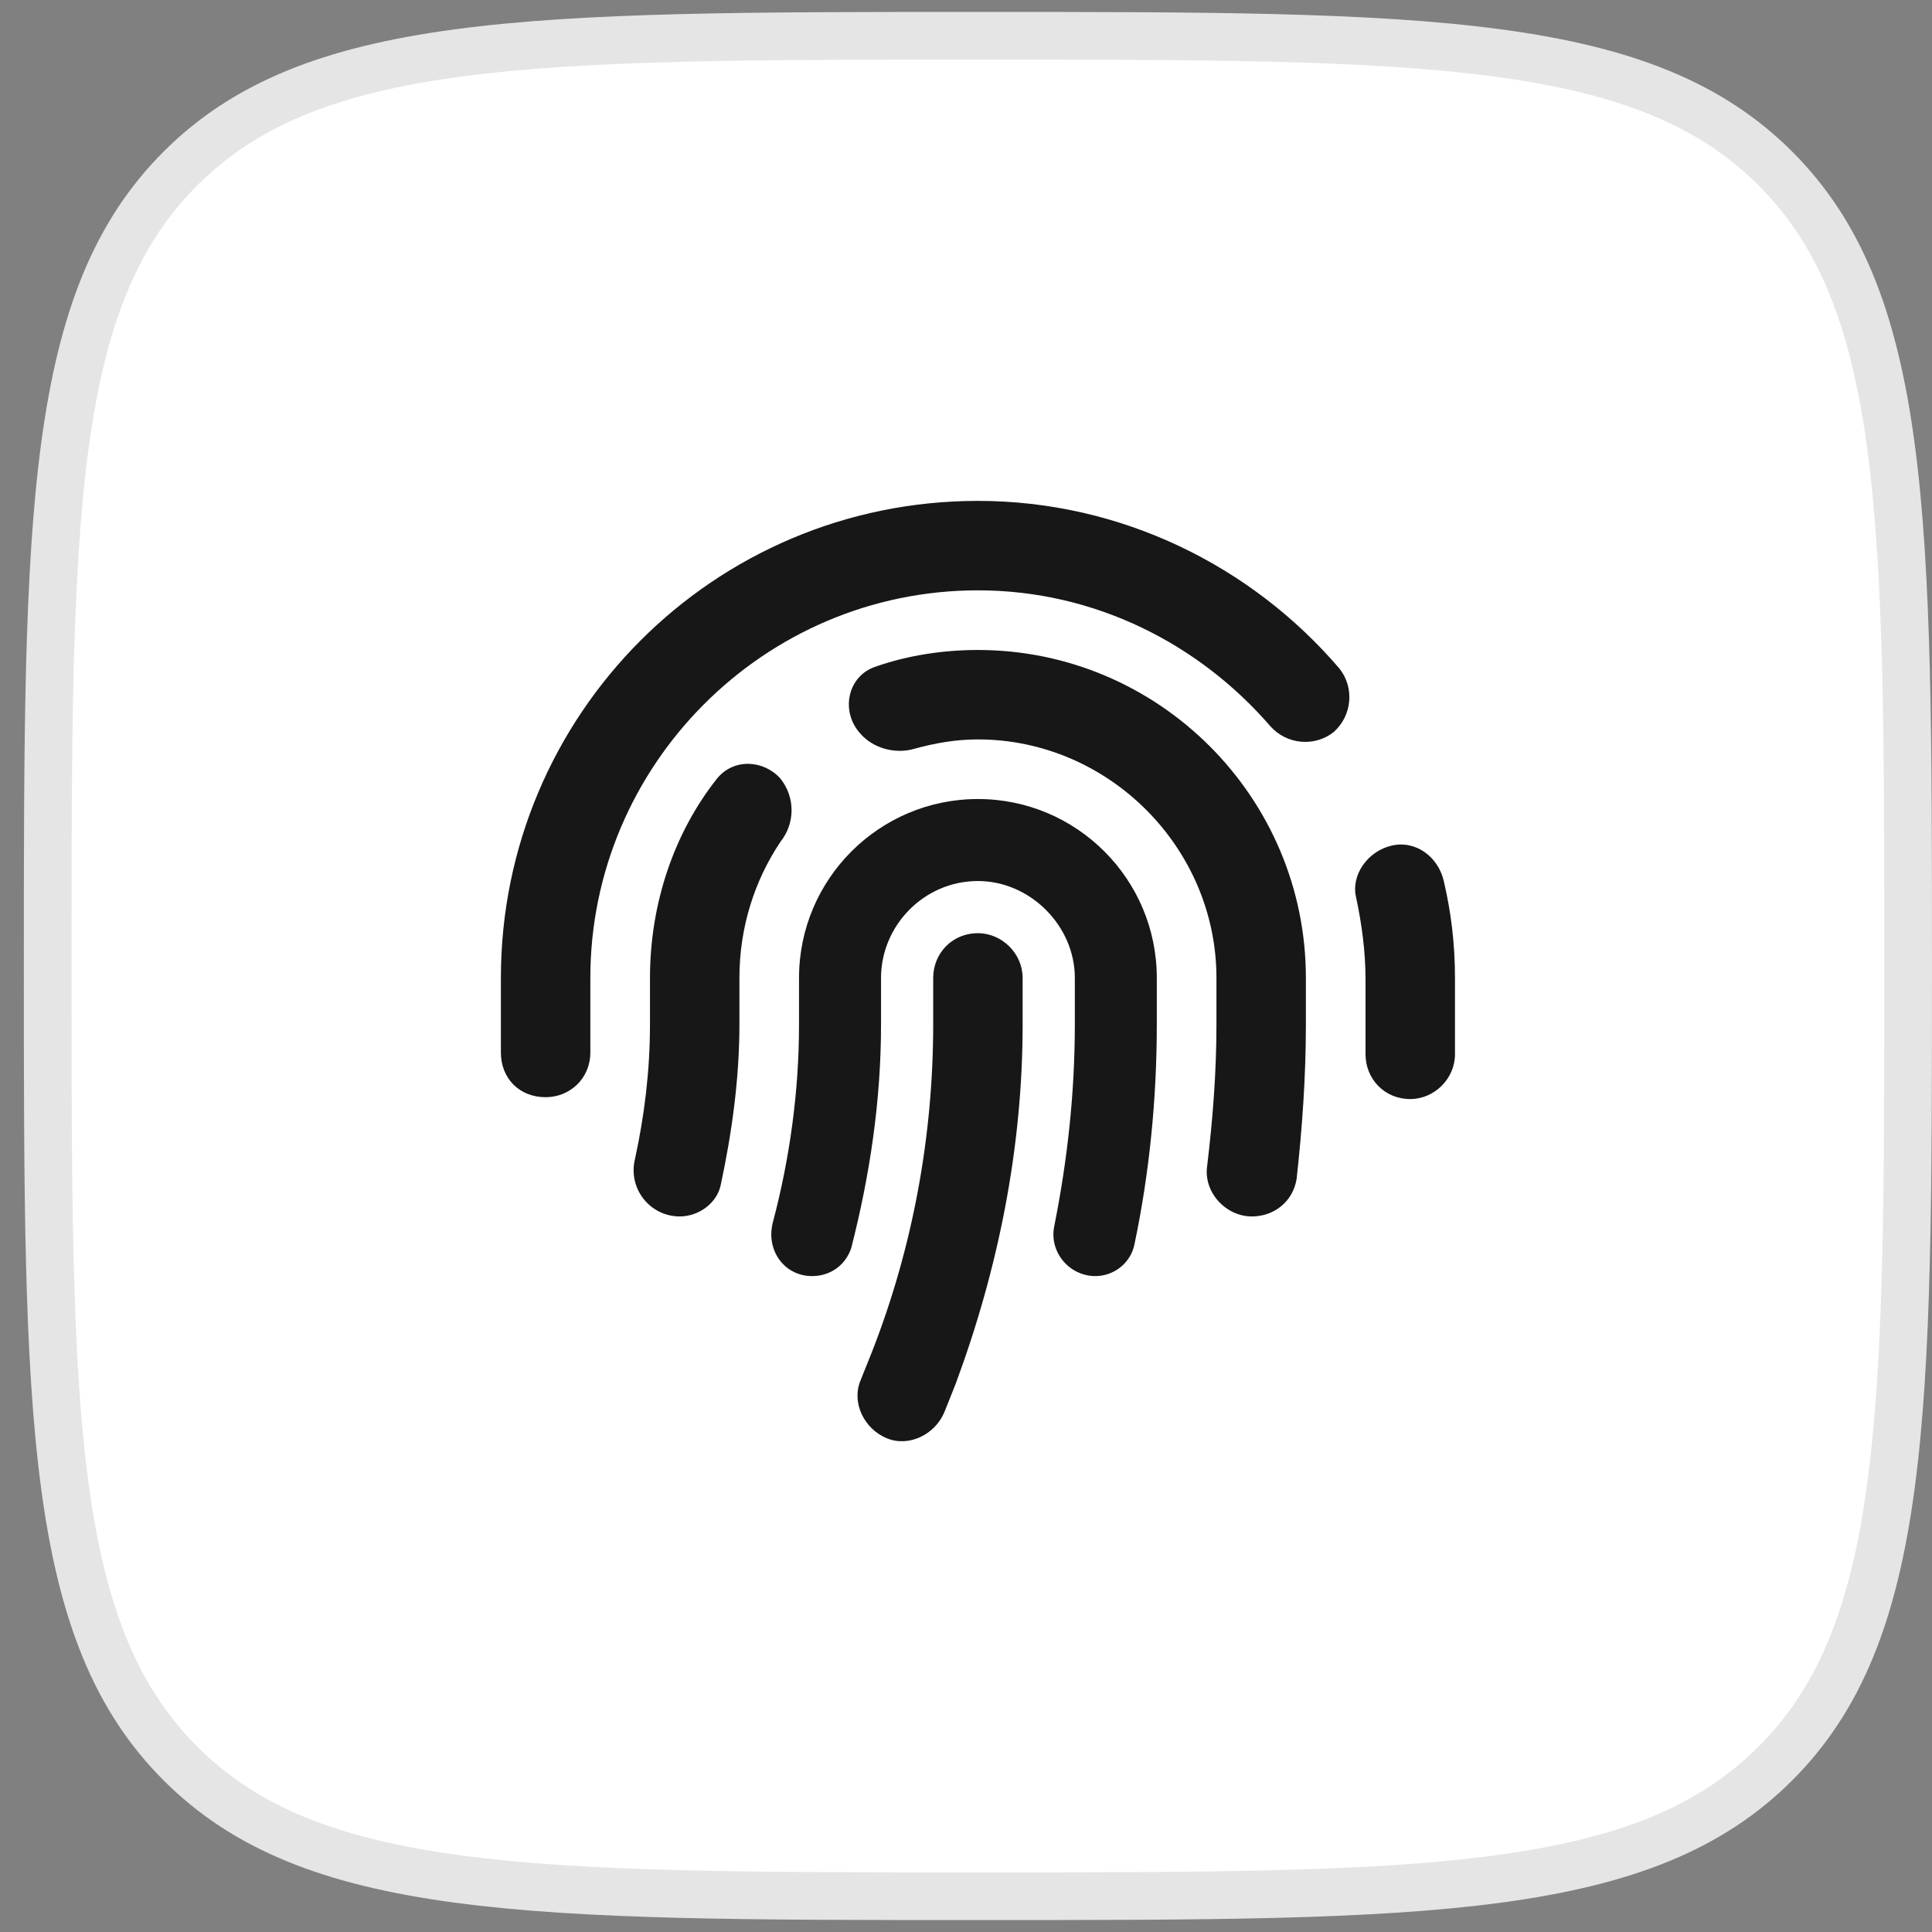 <svg width="54" height="54" viewBox="0 0 54 54" fill="none" xmlns="http://www.w3.org/2000/svg">
<rect x="0" y="0" width="54" height="54" fill="#808080" stroke="none"/>
<path d="M27.333 1C33.637 1 38.298 1.001 41.874 1.482C45.431 1.96 47.815 2.902 49.623 4.71C51.431 6.518 52.372 8.902 52.851 12.458C53.331 16.034 53.333 20.696 53.333 27C53.333 33.304 53.331 37.965 52.851 41.541C52.372 45.098 51.431 47.482 49.623 49.29C47.815 51.098 45.431 52.04 41.874 52.518C38.298 52.999 33.637 53 27.333 53C21.029 53 16.367 52.999 12.791 52.518C9.234 52.04 6.851 51.098 5.043 49.29C3.235 47.482 2.293 45.098 1.814 41.541C1.334 37.965 1.333 33.304 1.333 27C1.333 20.696 1.334 16.034 1.814 12.458C2.293 8.901 3.235 6.518 5.043 4.71C6.851 2.902 9.234 1.96 12.791 1.482C16.367 1.001 21.029 1 27.333 1Z" fill="white"/>
<path d="M27.333 1C33.637 1 38.298 1.001 41.874 1.482C45.431 1.96 47.815 2.902 49.623 4.71C51.431 6.518 52.372 8.902 52.851 12.458C53.331 16.034 53.333 20.696 53.333 27C53.333 33.304 53.331 37.965 52.851 41.541C52.372 45.098 51.431 47.482 49.623 49.29C47.815 51.098 45.431 52.04 41.874 52.518C38.298 52.999 33.637 53 27.333 53C21.029 53 16.367 52.999 12.791 52.518C9.234 52.04 6.851 51.098 5.043 49.29C3.235 47.482 2.293 45.098 1.814 41.541C1.334 37.965 1.333 33.304 1.333 27C1.333 20.696 1.334 16.034 1.814 12.458C2.293 8.901 3.235 6.518 5.043 4.71C6.851 2.902 9.234 1.96 12.791 1.482C16.367 1.001 21.029 1 27.333 1Z" stroke="#E5E5E5" stroke-width="1.333"/>
<path d="M16.5 27.333V29.417C16.5 30.146 15.927 30.667 15.25 30.667C14.521 30.667 14 30.146 14 29.417V27.333C14 19.989 19.938 14 27.333 14C31.344 14 34.99 15.823 37.438 18.687C37.854 19.208 37.802 19.989 37.281 20.458C36.76 20.875 35.979 20.823 35.51 20.302C33.531 18.01 30.615 16.5 27.333 16.5C21.344 16.5 16.5 21.396 16.5 27.333ZM40.354 24.625C40.562 25.51 40.667 26.396 40.667 27.333V29.469C40.667 30.146 40.094 30.719 39.417 30.719C38.688 30.719 38.167 30.146 38.167 29.469V27.385C38.167 26.604 38.062 25.823 37.906 25.094C37.75 24.469 38.219 23.792 38.896 23.635C39.573 23.479 40.198 23.948 40.354 24.625ZM27.333 18.167C32.385 18.167 36.5 22.281 36.5 27.333V28.635C36.5 30.094 36.396 31.552 36.24 32.958C36.135 33.583 35.615 34 34.99 34C34.26 34 33.635 33.323 33.74 32.594C33.896 31.292 34 29.989 34 28.635V27.333C34 23.687 30.979 20.667 27.333 20.667C26.708 20.667 26.135 20.771 25.562 20.927C25.042 21.083 24.417 20.927 24.052 20.51C23.479 19.885 23.688 18.896 24.469 18.635C25.354 18.323 26.344 18.167 27.333 18.167ZM21.812 21.76C22.229 22.281 22.229 23.01 21.812 23.531C21.083 24.625 20.667 25.927 20.667 27.333V28.635C20.667 30.146 20.458 31.656 20.146 33.114C20.042 33.635 19.521 34 19 34C18.167 34 17.542 33.219 17.75 32.385C18.01 31.187 18.167 29.937 18.167 28.635V27.333C18.167 25.25 18.844 23.271 20.042 21.76C20.51 21.187 21.344 21.239 21.812 21.76ZM32.333 27.333V28.635C32.333 30.719 32.125 32.802 31.708 34.781C31.604 35.302 31.135 35.667 30.615 35.667C29.885 35.667 29.312 34.989 29.469 34.26C29.833 32.437 30.042 30.562 30.042 28.635V27.333C30.042 25.875 28.792 24.625 27.333 24.625C25.823 24.625 24.625 25.875 24.625 27.333V28.635C24.625 30.771 24.312 32.854 23.792 34.885C23.635 35.354 23.219 35.667 22.698 35.667C21.917 35.667 21.396 34.937 21.604 34.156C22.073 32.385 22.333 30.51 22.333 28.635V27.333C22.333 24.573 24.573 22.333 27.333 22.333C30.094 22.333 32.333 24.573 32.333 27.333ZM27.333 26.083C28.01 26.083 28.583 26.656 28.583 27.333V28.635C28.583 32.073 27.906 35.458 26.708 38.687L26.396 39.469C26.135 40.094 25.406 40.458 24.781 40.198C24.156 39.937 23.792 39.208 24.052 38.583L24.365 37.802C25.51 34.885 26.083 31.76 26.083 28.635V27.333C26.083 26.656 26.604 26.083 27.333 26.083Z" fill="#171717"/>
</svg>